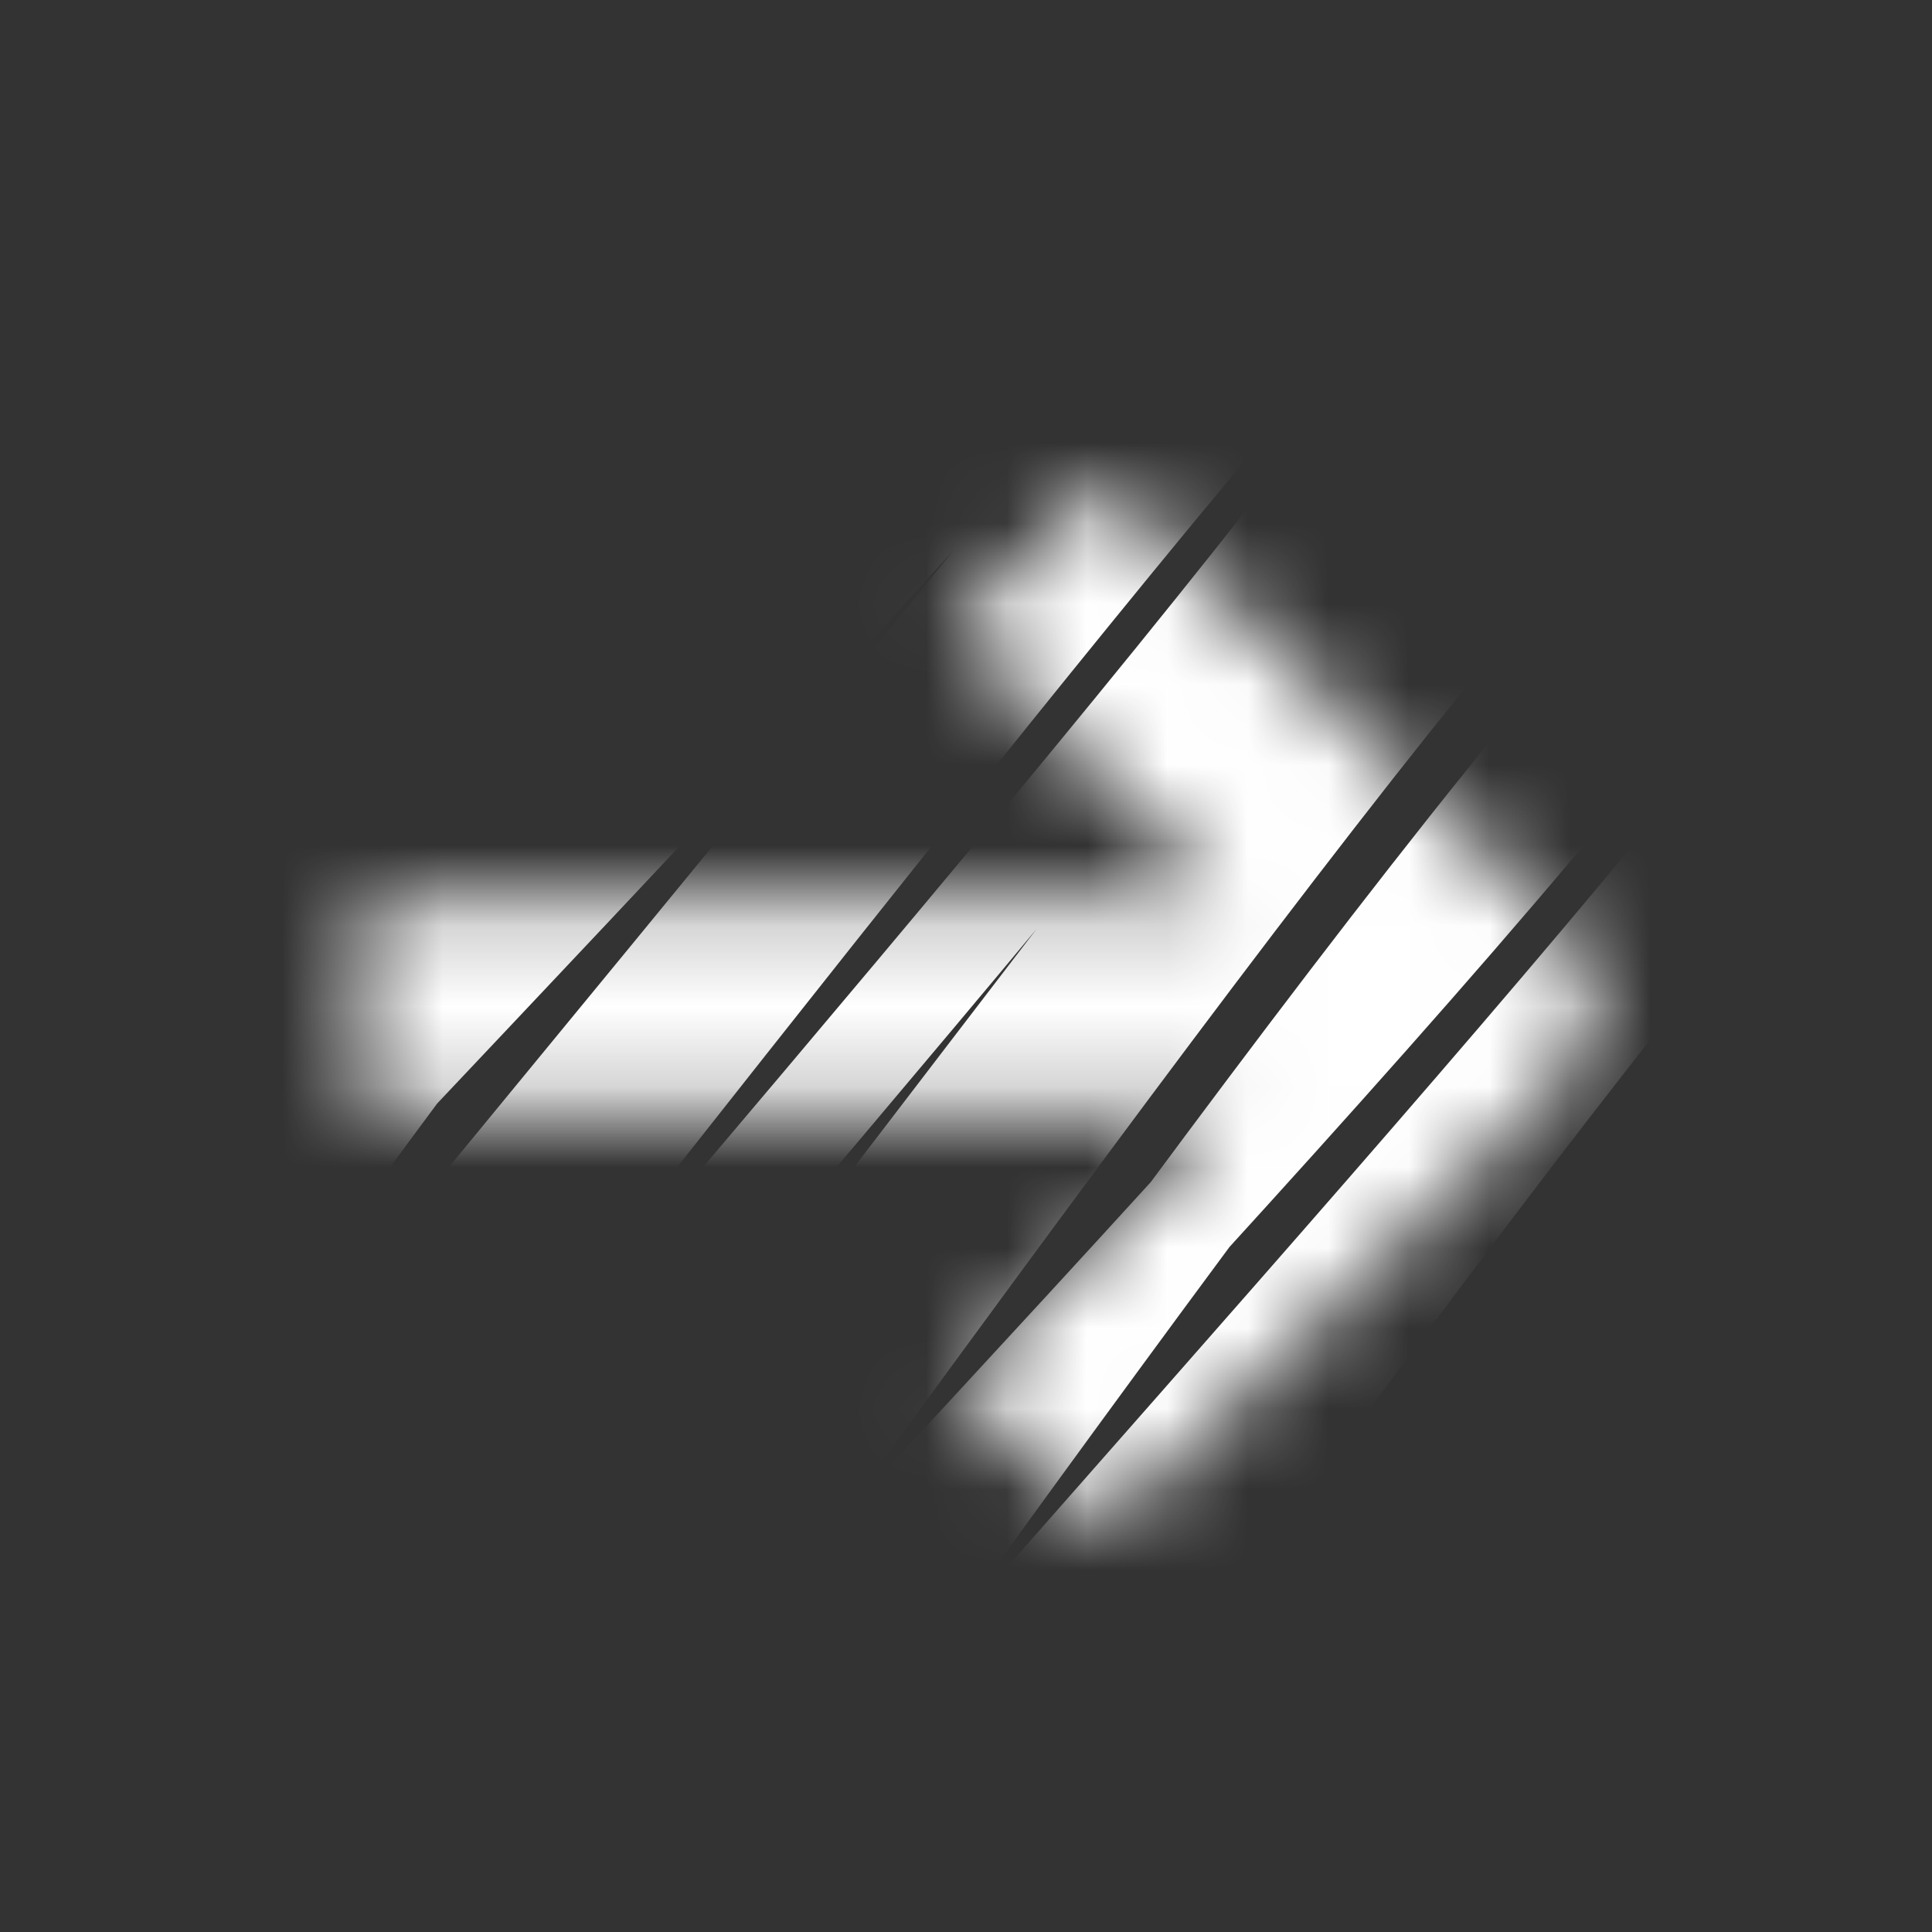 <svg width="24" height="24" viewBox="0 0 24 24" fill="none" xmlns="http://www.w3.org/2000/svg">
<rect x="0" y="0" width="24" height="24" fill="#333333" stroke="none"/>
<mask id="mask0_1581_4195" style="mask-type:alpha" maskUnits="userSpaceOnUse" x="4" y="6" width="16" height="13">
<path fill-rule="evenodd" clip-rule="evenodd" d="M13.733 19L19.39 13.428C19.911 12.915 19.911 12.083 19.39 11.572L13.733 6L11.848 7.858L15.228 11.187H4.5V13.813H15.228L11.848 17.143L13.733 19Z" fill="#4790FD"/>
</mask>
<g mask="url(#mask0_1581_4195)">
<path d="M-15.847 22.073C-14.241 23.45 7.055 -10.012 9.692 -7.751C12.502 -5.348 -15.865 22.049 -13.991 23.663C-11.916 25.446 9.03 -8.321 11.549 -6.164C14.452 -3.678 -14.756 23.007 -12.114 25.265C-10.25 26.866 11.467 -6.234 13.425 -4.557C15.484 -2.796 -11.939 25.42 -10.227 26.885C-7.793 28.97 14.194 -3.892 15.314 -2.942C18.248 -0.429 -12.34 25.076 -9.753 27.291C-8.51 28.363 13.717 -4.308 15.788 -2.536C17.429 -1.131 -10.308 26.816 -8.605 28.268C-6.384 30.168 14.274 -3.839 16.937 -1.559C19.27 0.439 -10.223 26.885 -7.532 29.187C-6.228 30.317 15.04 -3.176 18.01 -0.634C18.994 0.209 -6.951 29.689 -5.947 30.549C-4.808 31.526 18.276 -0.408 19.595 0.724C21.471 2.331 -5.721 30.747 -4.032 32.188C-2.019 33.914 20.366 1.384 21.509 2.363C23.213 3.813 -4.815 31.526 -2.645 33.376C-0.475 35.225 20.436 1.442 22.896 3.549C25.75 5.996 -3.723 32.451 -1.04 34.75C1.036 36.519 21.74 2.558 24.502 4.923C26.531 6.672 -1.755 34.136 0.925 36.431C2.99 38.199 23.741 4.272 26.465 6.611C28.584 8.419 1.985 37.339 2.9 38.111C5.486 40.326 25.611 5.86 28.441 8.284C31.271 10.707 2.173 37.499 4.423 39.43C7.093 41.717 27.576 7.567 29.964 9.603C32.556 11.822 4.201 39.234 6.11 40.862C8.48 42.898 29.662 9.34 31.652 11.044C33.174 12.347 4.262 39.286 6.603 41.293C9.138 43.45 29.452 9.162 32.145 11.466C34.594 13.563 5.492 40.335 7.267 41.852C9.418 43.701 29.994 9.624 32.799 12.026C35.314 14.18 7.466 42.036 8.558 42.965C11.031 45.084 31.66 11.044 34.1 13.14C35.385 14.239 9.349 43.642 10.584 44.7C12.598 46.424 33.496 12.618 36.123 14.873C37.576 16.115 8.987 43.339 11.15 45.184C12.164 46.053 35.048 13.95 36.691 15.357C39.007 17.34 11.659 45.618 13.045 46.813C14.566 48.116 36.925 15.566 38.584 16.986C40.825 18.906 11.556 45.539 13.565 47.261C15.915 49.272 38.071 16.548 39.106 17.434" stroke="white" stroke-width="1.266" stroke-linecap="round" stroke-linejoin="round"/>
</g>
</svg>
